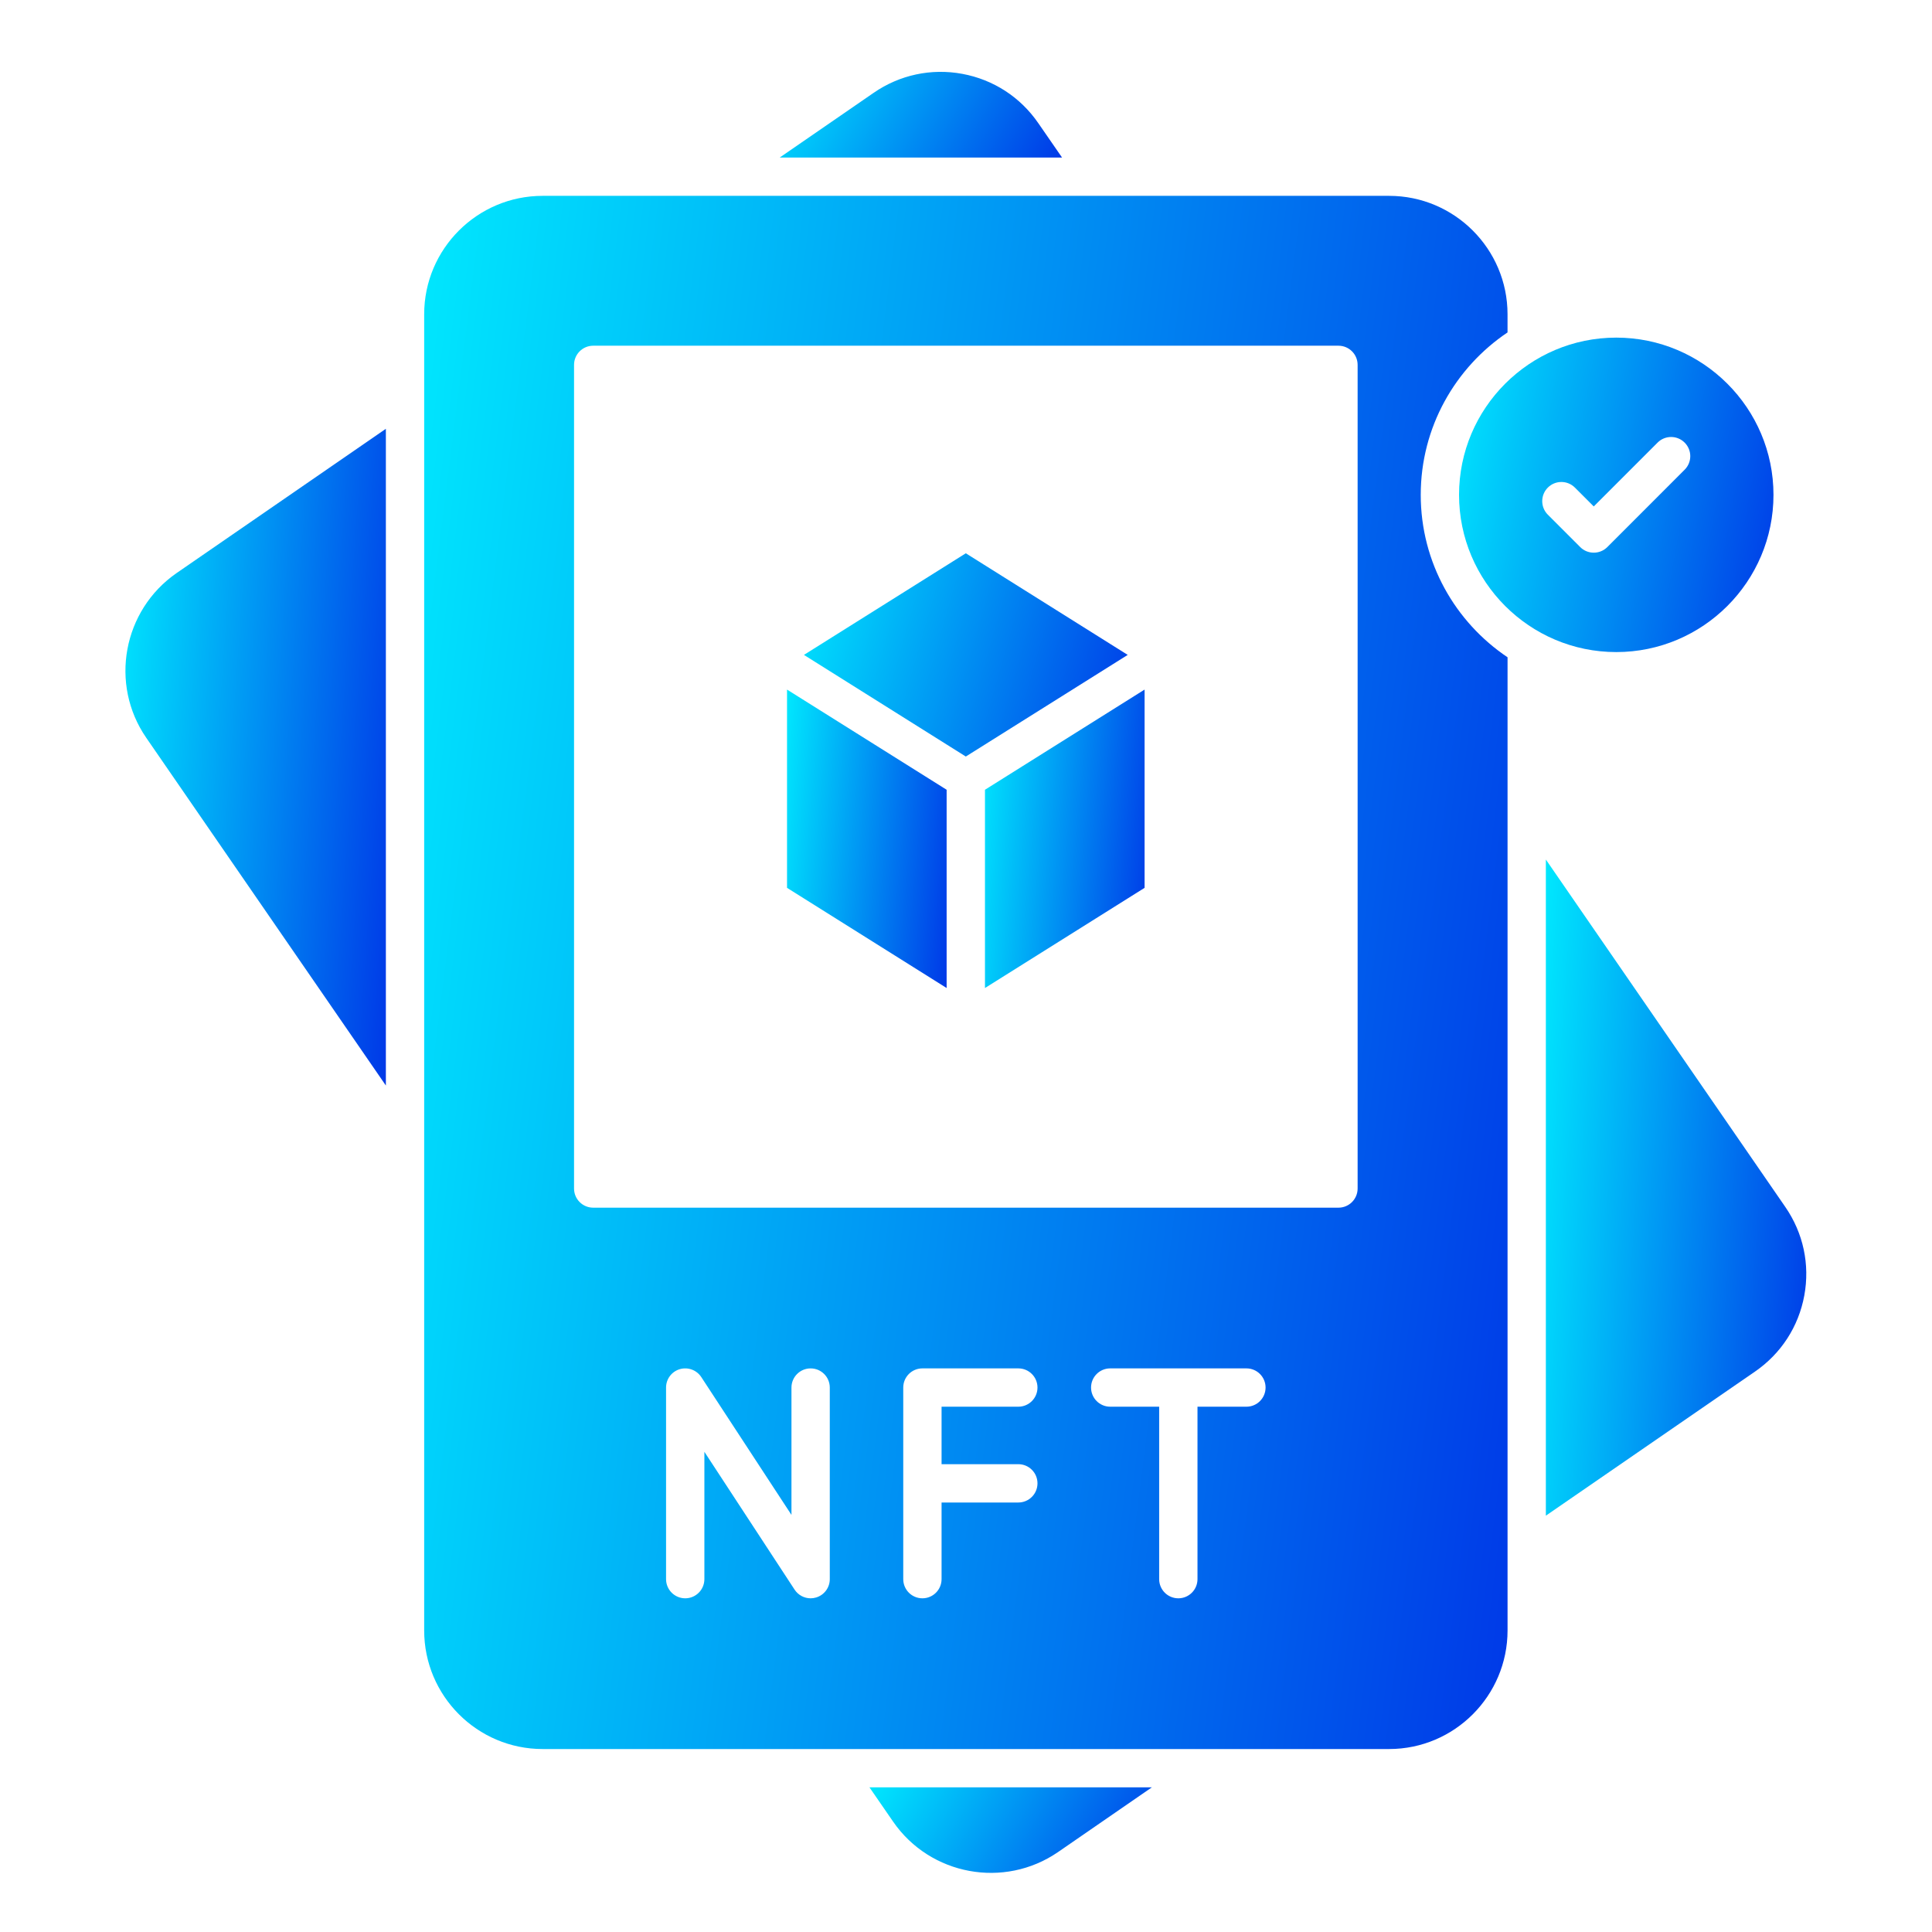<svg width="121" height="121" viewBox="0 0 121 121" fill="none" xmlns="http://www.w3.org/2000/svg">
<path d="M50.35 41.016L60.488 47.381L70.628 41.016L60.488 34.652L50.35 41.016Z" fill="url(#paint0_linear_445_813)"/>
<path d="M49.291 55.605L59.287 61.879V49.462L49.291 43.188V55.605Z" fill="url(#paint1_linear_445_813)"/>
<path d="M71.685 43.188L61.688 49.462V61.879L71.685 55.605V43.188Z" fill="url(#paint2_linear_445_813)"/>
<path d="M65.03 7.716C63.906 6.081 62.215 4.985 60.266 4.625C58.321 4.266 56.345 4.688 54.714 5.815L48.834 9.866H66.515L65.03 7.716Z" fill="url(#paint3_linear_445_813)"/>
<path d="M9.16 46.208L24.167 67.986V26.855L11.058 35.892C7.696 38.221 6.843 42.849 9.16 46.208Z" fill="url(#paint4_linear_445_813)"/>
<path d="M111.81 75.587L96.816 53.832V94.926L109.912 85.903C111.546 84.779 112.643 83.087 113.002 81.138C113.361 79.19 112.937 77.219 111.81 75.587Z" fill="url(#paint5_linear_445_813)"/>
<path d="M91.379 30.992C91.379 36.42 95.796 40.839 101.225 40.839C106.654 40.839 111.072 36.422 111.072 30.992C111.072 25.562 106.654 21.145 101.225 21.145C95.796 21.145 91.379 25.563 91.379 30.992ZM96.94 30.538C97.409 30.069 98.167 30.069 98.636 30.538L99.816 31.718L103.812 27.721C104.281 27.251 105.04 27.251 105.509 27.721C105.978 28.19 105.978 28.948 105.509 29.417L100.665 34.263C100.439 34.489 100.135 34.614 99.816 34.614C99.497 34.614 99.192 34.489 98.968 34.263L96.94 32.235C96.472 31.766 96.472 31.006 96.94 30.538Z" fill="url(#paint6_linear_445_813)"/>
<path d="M88.98 30.993C88.98 26.759 91.141 23.021 94.416 20.82V19.682C94.416 15.592 91.089 12.266 87 12.266H33.982C29.894 12.266 26.566 15.592 26.566 19.682V102.113C26.566 106.209 29.893 109.541 33.982 109.541H87.001C91.089 109.541 94.417 106.209 94.417 102.113V41.165C91.14 38.964 88.98 35.226 88.98 30.993ZM51.969 98.901C51.969 99.431 51.621 99.899 51.112 100.05C50.998 100.084 50.883 100.101 50.769 100.101C50.372 100.101 49.992 99.903 49.765 99.558L44.115 90.926V98.901C44.115 99.563 43.579 100.101 42.915 100.101C42.252 100.101 41.715 99.563 41.715 98.901V86.901C41.715 86.37 42.063 85.902 42.572 85.751C43.084 85.601 43.629 85.802 43.92 86.244L49.569 94.877V86.902C49.569 86.24 50.106 85.702 50.769 85.702C51.433 85.702 51.969 86.24 51.969 86.902V98.901ZM63.777 91.701C64.441 91.701 64.977 92.238 64.977 92.901C64.977 93.563 64.441 94.101 63.777 94.101H58.97V98.901C58.97 99.563 58.434 100.101 57.77 100.101C57.106 100.101 56.57 99.563 56.57 98.901V86.901C56.57 86.238 57.106 85.701 57.77 85.701H63.777C64.441 85.701 64.977 86.238 64.977 86.901C64.977 87.563 64.441 88.101 63.777 88.101H58.97V91.701H63.777ZM78.063 88.101H74.998V98.901C74.998 99.563 74.462 100.101 73.798 100.101C73.135 100.101 72.598 99.563 72.598 98.901V88.101H69.532C68.869 88.101 68.332 87.563 68.332 86.901C68.332 86.238 68.869 85.701 69.532 85.701H78.062C78.726 85.701 79.262 86.238 79.262 86.901C79.262 87.563 78.727 88.101 78.063 88.101ZM85.027 74.436C85.027 75.099 84.49 75.636 83.827 75.636H37.152C36.488 75.636 35.952 75.099 35.952 74.436V22.852C35.952 22.19 36.488 21.652 37.152 21.652H83.827C84.49 21.652 85.027 22.19 85.027 22.852V74.436Z" fill="url(#paint7_linear_445_813)"/>
<path d="M55.938 114.092C58.263 117.457 62.894 118.311 66.268 115.991L72.139 111.941H54.455L55.938 114.092Z" fill="url(#paint8_linear_445_813)"/>
<defs>
<linearGradient id="paint0_linear_445_813" x1="47.969" y1="37.031" x2="74.778" y2="44.714" gradientUnits="userSpaceOnUse">
<stop offset="2.93028e-07" stop-color="#00F4FF"/>
<stop offset="0.5" stop-color="#008AF2"/>
<stop offset="1" stop-color="#0020E4"/>
</linearGradient>
<linearGradient id="paint1_linear_445_813" x1="48.117" y1="46.681" x2="62.287" y2="48.044" gradientUnits="userSpaceOnUse">
<stop offset="2.93028e-07" stop-color="#00F4FF"/>
<stop offset="0.5" stop-color="#008AF2"/>
<stop offset="1" stop-color="#0020E4"/>
</linearGradient>
<linearGradient id="paint2_linear_445_813" x1="60.514" y1="46.681" x2="74.685" y2="48.044" gradientUnits="userSpaceOnUse">
<stop offset="2.93028e-07" stop-color="#00F4FF"/>
<stop offset="0.5" stop-color="#008AF2"/>
<stop offset="1" stop-color="#0020E4"/>
</linearGradient>
<linearGradient id="paint3_linear_445_813" x1="46.758" y1="5.503" x2="65.477" y2="16.597" gradientUnits="userSpaceOnUse">
<stop offset="2.93028e-07" stop-color="#00F4FF"/>
<stop offset="0.5" stop-color="#008AF2"/>
<stop offset="1" stop-color="#0020E4"/>
</linearGradient>
<linearGradient id="paint4_linear_445_813" x1="5.941" y1="34.542" x2="29.158" y2="36.198" gradientUnits="userSpaceOnUse">
<stop offset="2.93028e-07" stop-color="#00F4FF"/>
<stop offset="0.5" stop-color="#008AF2"/>
<stop offset="1" stop-color="#0020E4"/>
</linearGradient>
<linearGradient id="paint5_linear_445_813" x1="94.902" y1="61.512" x2="118.116" y2="63.169" gradientUnits="userSpaceOnUse">
<stop offset="2.93028e-07" stop-color="#00F4FF"/>
<stop offset="0.5" stop-color="#008AF2"/>
<stop offset="1" stop-color="#0020E4"/>
</linearGradient>
<linearGradient id="paint6_linear_445_813" x1="89.067" y1="24.825" x2="116.357" y2="29.734" gradientUnits="userSpaceOnUse">
<stop offset="2.93028e-07" stop-color="#00F4FF"/>
<stop offset="0.5" stop-color="#008AF2"/>
<stop offset="1" stop-color="#0020E4"/>
</linearGradient>
<linearGradient id="paint7_linear_445_813" x1="18.601" y1="30.444" x2="114.164" y2="42.434" gradientUnits="userSpaceOnUse">
<stop offset="2.93028e-07" stop-color="#00F4FF"/>
<stop offset="0.5" stop-color="#008AF2"/>
<stop offset="1" stop-color="#0020E4"/>
</linearGradient>
<linearGradient id="paint8_linear_445_813" x1="52.379" y1="112.942" x2="71.081" y2="124.05" gradientUnits="userSpaceOnUse">
<stop offset="2.93028e-07" stop-color="#00F4FF"/>
<stop offset="0.5" stop-color="#008AF2"/>
<stop offset="1" stop-color="#0020E4"/>
</linearGradient>
</defs>
</svg>
